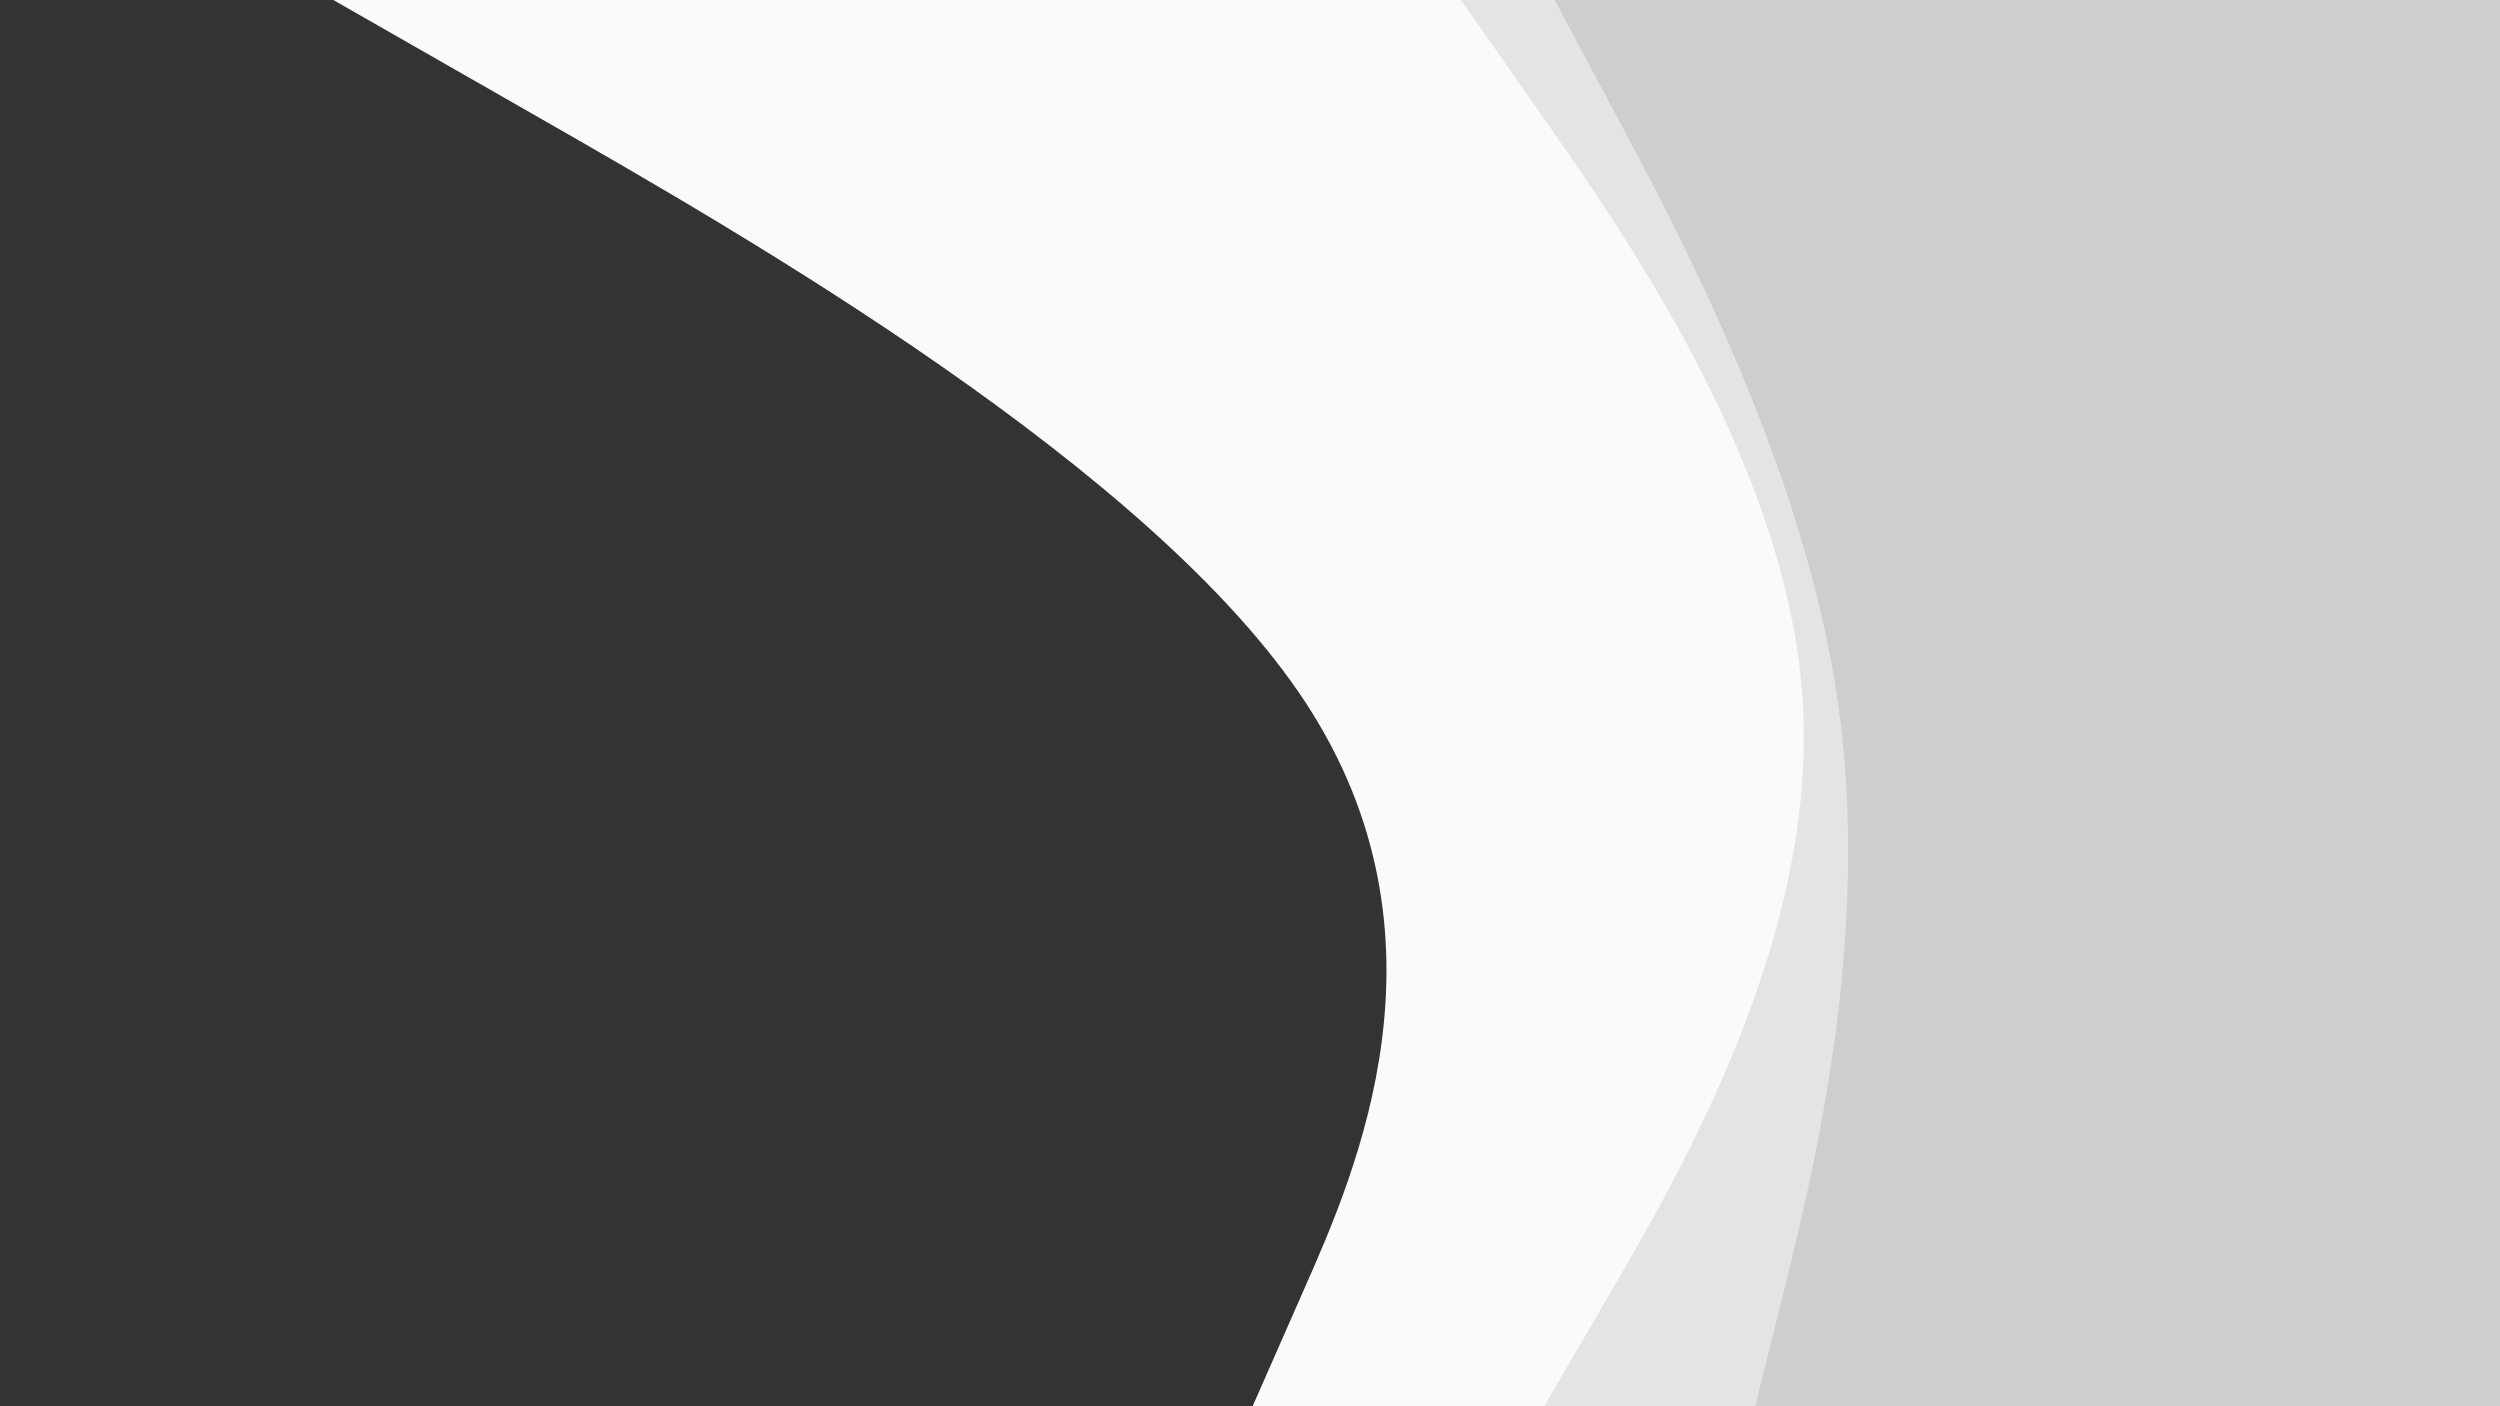 <svg id="visual" viewBox="0 0 960 540" width="960" height="540" xmlns="http://www.w3.org/2000/svg" xmlns:xlink="http://www.w3.org/1999/xlink" version="1.1"><rect x="0" y="0" width="960" height="540" fill="#333333" stroke="none"/><path d="M481 540L500.8 495C520.7 450 560.3 360 501.5 270C442.7 180 285.3 90 206.7 45L128 0L960 0L960 45C960 90 960 180 960 270C960 360 960 450 960 495L960 540Z" fill="#fafafa"></path><path d="M593 540L619.2 495C645.3 450 697.7 360 692.3 270C687 180 624 90 592.5 45L561 0L960 0L960 45C960 90 960 180 960 270C960 360 960 450 960 495L960 540Z" fill="#e4e4e4"></path><path d="M674 540L685.2 495C696.3 450 718.7 360 705.8 270C693 180 645 90 621 45L597 0L960 0L960 45C960 90 960 180 960 270C960 360 960 450 960 495L960 540Z" fill="#cecece"></path></svg>